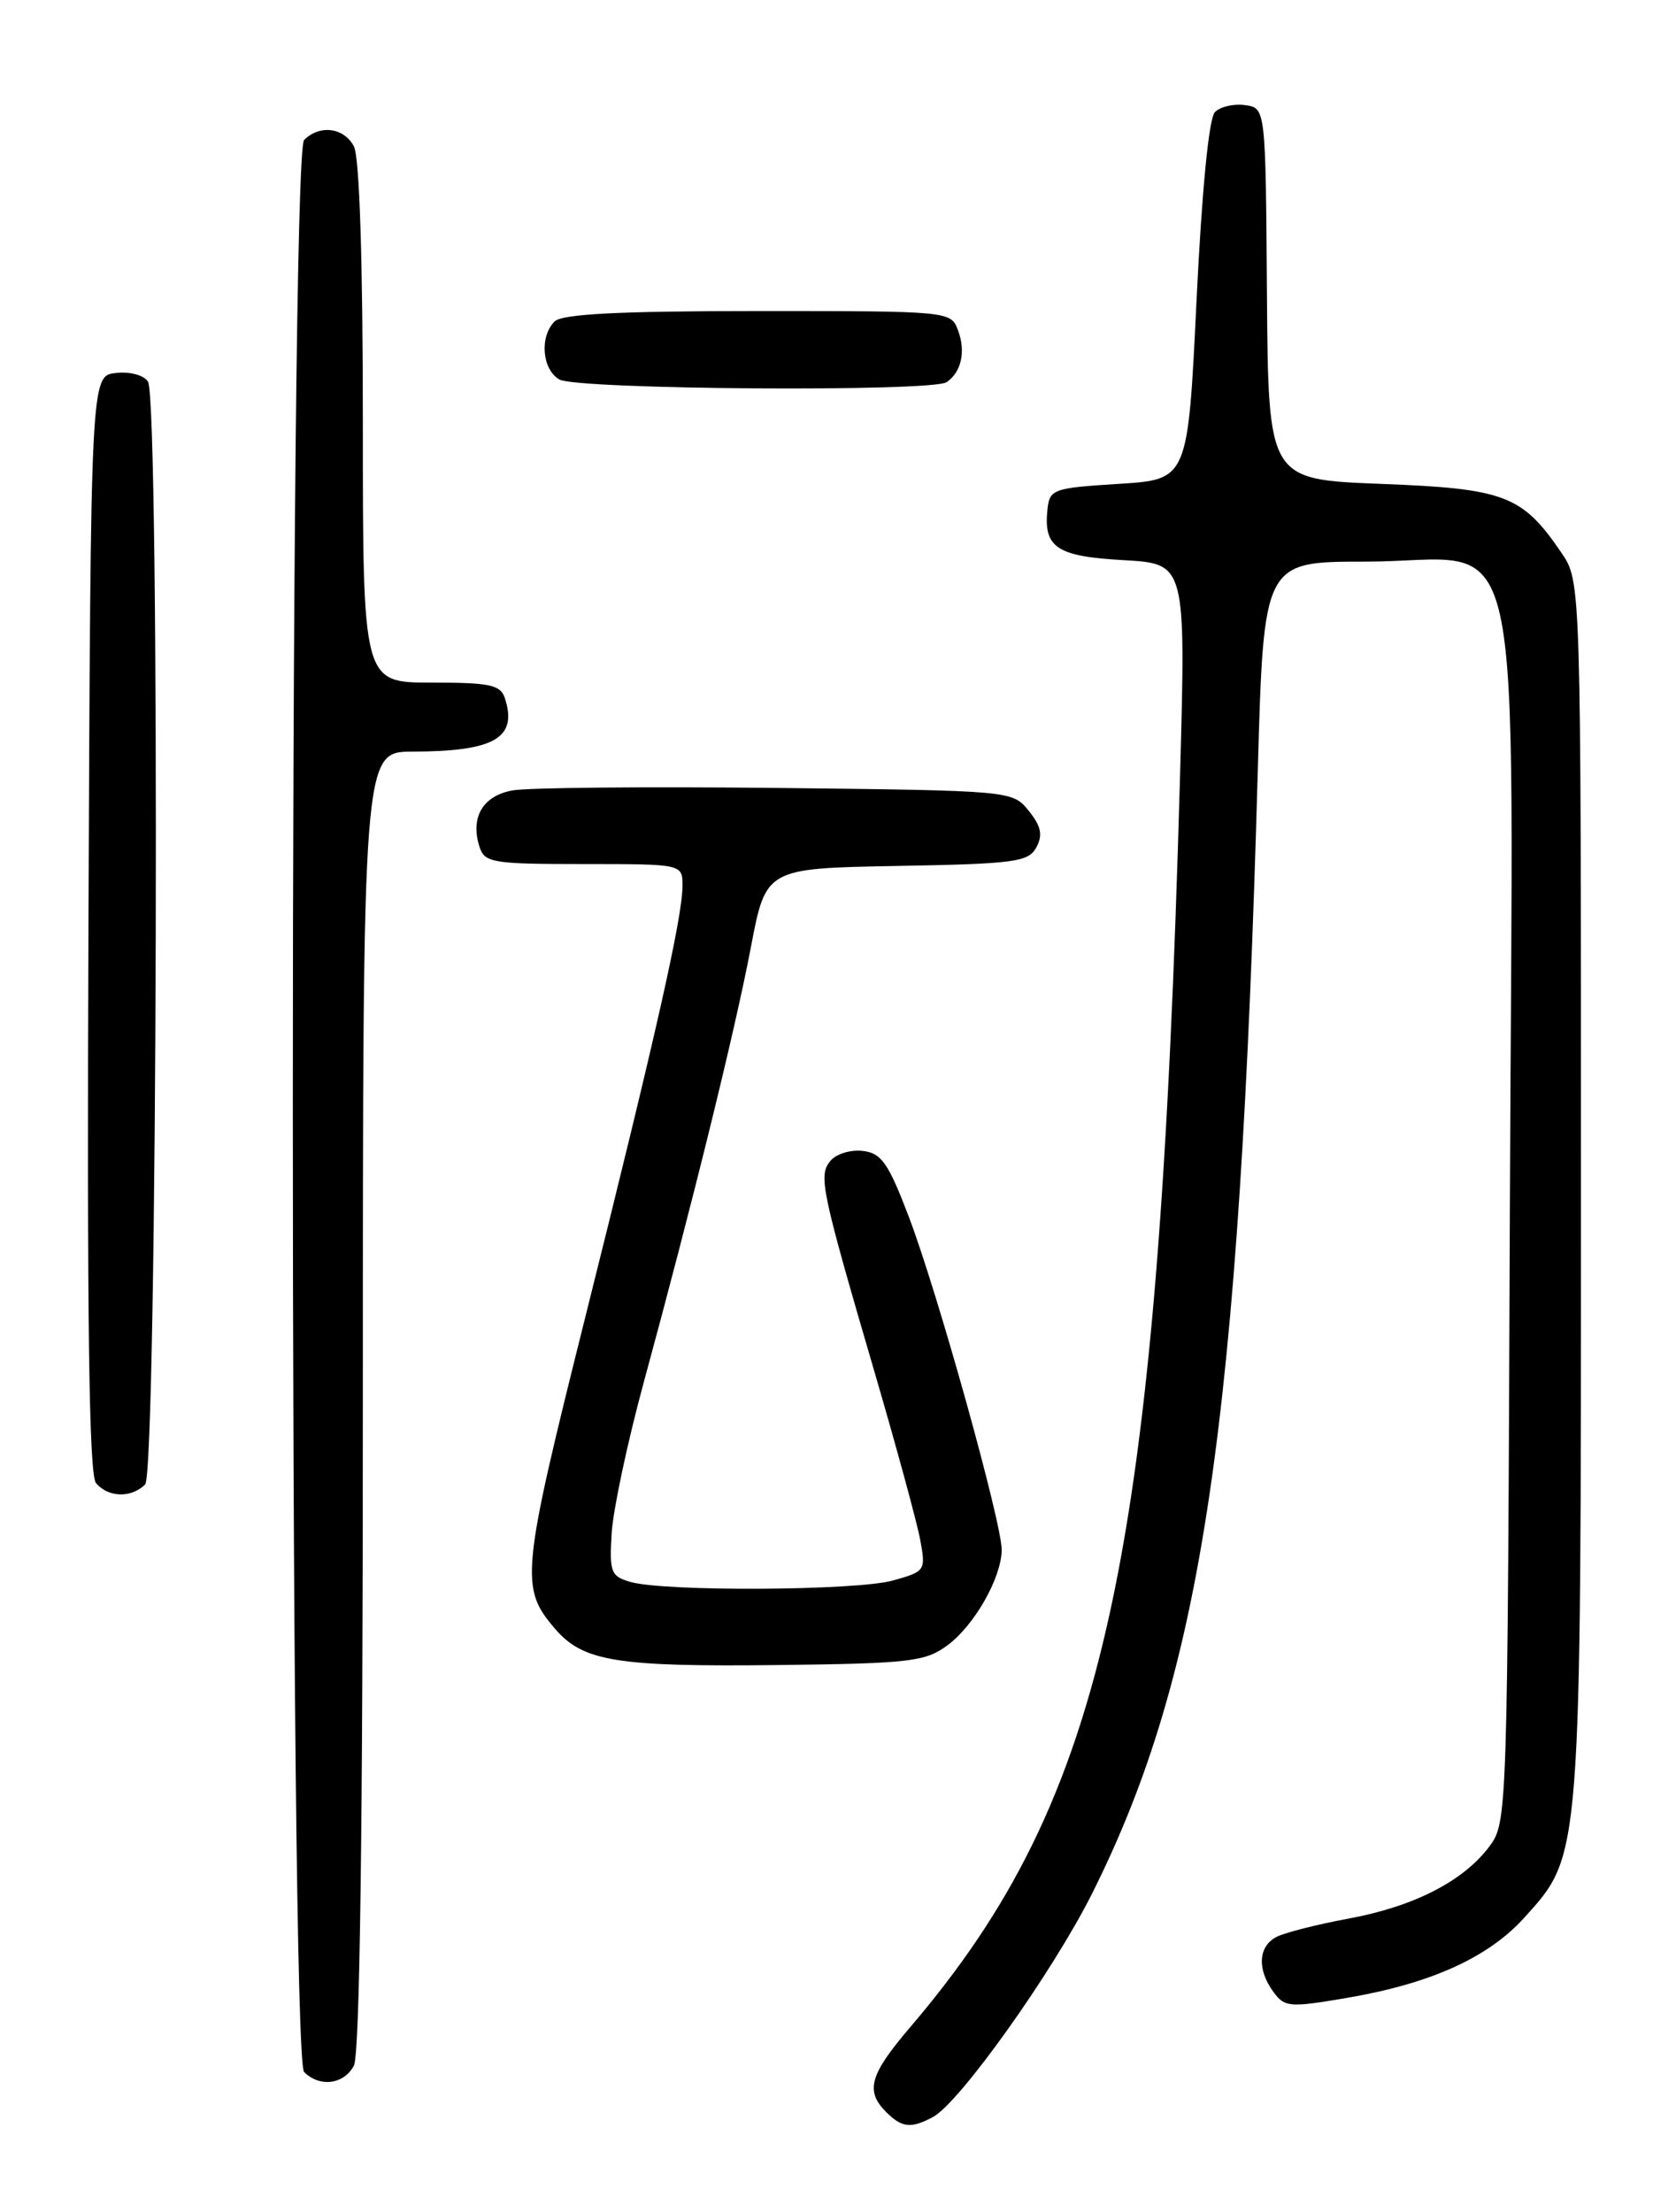 <?xml version="1.0" encoding="UTF-8" standalone="no"?>
<!DOCTYPE svg PUBLIC "-//W3C//DTD SVG 1.1//EN" "http://www.w3.org/Graphics/SVG/1.1/DTD/svg11.dtd" >
<svg xmlns="http://www.w3.org/2000/svg" xmlns:xlink="http://www.w3.org/1999/xlink" version="1.1" viewBox="0 0 194 256">
 <g >
 <path fill="currentColor"
d=" M 107.99 245.01 C 111.10 243.34 121.87 228.21 126.43 219.11 C 139.21 193.58 143.48 164.66 145.59 89.25 C 146.27 65.00 146.27 65.00 158.00 65.00 C 177.00 65.00 175.09 56.44 174.77 140.02 C 174.50 210.14 174.48 210.88 172.41 213.68 C 169.42 217.70 163.67 220.65 156.08 222.05 C 152.46 222.72 148.71 223.67 147.75 224.17 C 145.64 225.26 145.49 227.93 147.40 230.53 C 148.70 232.32 149.27 232.36 155.99 231.21 C 165.65 229.55 172.27 226.55 176.44 221.94 C 183.07 214.60 183.00 215.49 183.00 137.47 C 183.00 67.30 183.00 67.30 180.75 63.99 C 176.21 57.32 174.21 56.55 159.84 56.00 C 146.81 55.50 146.81 55.50 146.65 34.00 C 146.50 12.50 146.50 12.50 144.13 12.17 C 142.83 11.98 141.26 12.34 140.63 12.97 C 139.93 13.67 139.12 22.00 138.50 34.80 C 137.50 55.50 137.50 55.50 129.50 56.00 C 121.86 56.48 121.49 56.61 121.24 59.00 C 120.79 63.38 122.32 64.40 130.08 64.83 C 137.27 65.24 137.27 65.24 136.59 89.87 C 134.07 180.40 128.13 207.94 105.36 234.61 C 100.66 240.12 100.13 241.98 102.57 244.43 C 104.40 246.26 105.44 246.37 107.99 245.01 Z  M 40.96 239.07 C 41.65 237.78 42.00 211.90 42.00 162.07 C 42.00 87.00 42.00 87.00 47.75 86.99 C 57.22 86.96 59.91 85.43 58.46 80.86 C 57.95 79.25 56.79 79.00 49.93 79.00 C 42.00 79.00 42.00 79.00 42.00 48.93 C 42.00 30.12 41.61 18.14 40.96 16.93 C 39.80 14.75 37.00 14.40 35.20 16.20 C 33.46 17.94 33.46 238.06 35.20 239.80 C 37.00 241.60 39.80 241.25 40.96 239.07 Z  M 109.68 190.41 C 112.77 188.12 115.88 182.68 115.95 179.42 C 116.02 176.45 108.54 149.60 105.21 140.86 C 102.84 134.62 102.03 133.45 99.87 133.20 C 98.47 133.03 96.79 133.55 96.13 134.34 C 94.71 136.05 95.02 137.56 101.29 159.00 C 103.78 167.53 106.13 176.15 106.51 178.18 C 107.18 181.78 107.11 181.87 103.35 182.92 C 99.12 184.10 76.98 184.22 73.00 183.09 C 70.71 182.44 70.53 181.97 70.80 177.44 C 70.97 174.72 72.64 166.88 74.51 160.00 C 80.14 139.34 85.06 119.37 86.91 109.66 C 88.65 100.50 88.65 100.50 103.81 100.22 C 117.45 99.98 119.06 99.76 119.96 98.07 C 120.73 96.64 120.51 95.62 119.08 93.84 C 117.18 91.50 117.14 91.50 89.84 91.19 C 74.80 91.03 61.06 91.15 59.31 91.48 C 55.87 92.11 54.42 94.60 55.50 98.00 C 56.09 99.85 57.01 100.00 67.57 100.00 C 79.00 100.00 79.00 100.00 79.00 102.51 C 79.00 106.13 75.97 119.59 67.84 152.07 C 60.30 182.20 60.15 183.74 64.27 188.53 C 67.51 192.29 71.41 192.92 90.18 192.70 C 105.35 192.52 107.11 192.31 109.68 190.41 Z  M 16.80 171.80 C 18.22 170.38 18.54 46.40 17.13 44.17 C 16.65 43.41 15.03 42.98 13.39 43.17 C 10.50 43.50 10.50 43.50 10.24 106.89 C 10.06 152.88 10.30 170.65 11.11 171.64 C 12.51 173.32 15.20 173.40 16.80 171.80 Z  M 109.57 44.23 C 111.28 43.07 111.81 40.69 110.90 38.25 C 110.07 36.01 109.98 36.00 87.73 36.00 C 71.70 36.00 65.06 36.34 64.20 37.20 C 62.43 38.97 62.74 42.75 64.75 43.92 C 66.76 45.09 107.90 45.38 109.57 44.23 Z "/>
</g>
</svg>